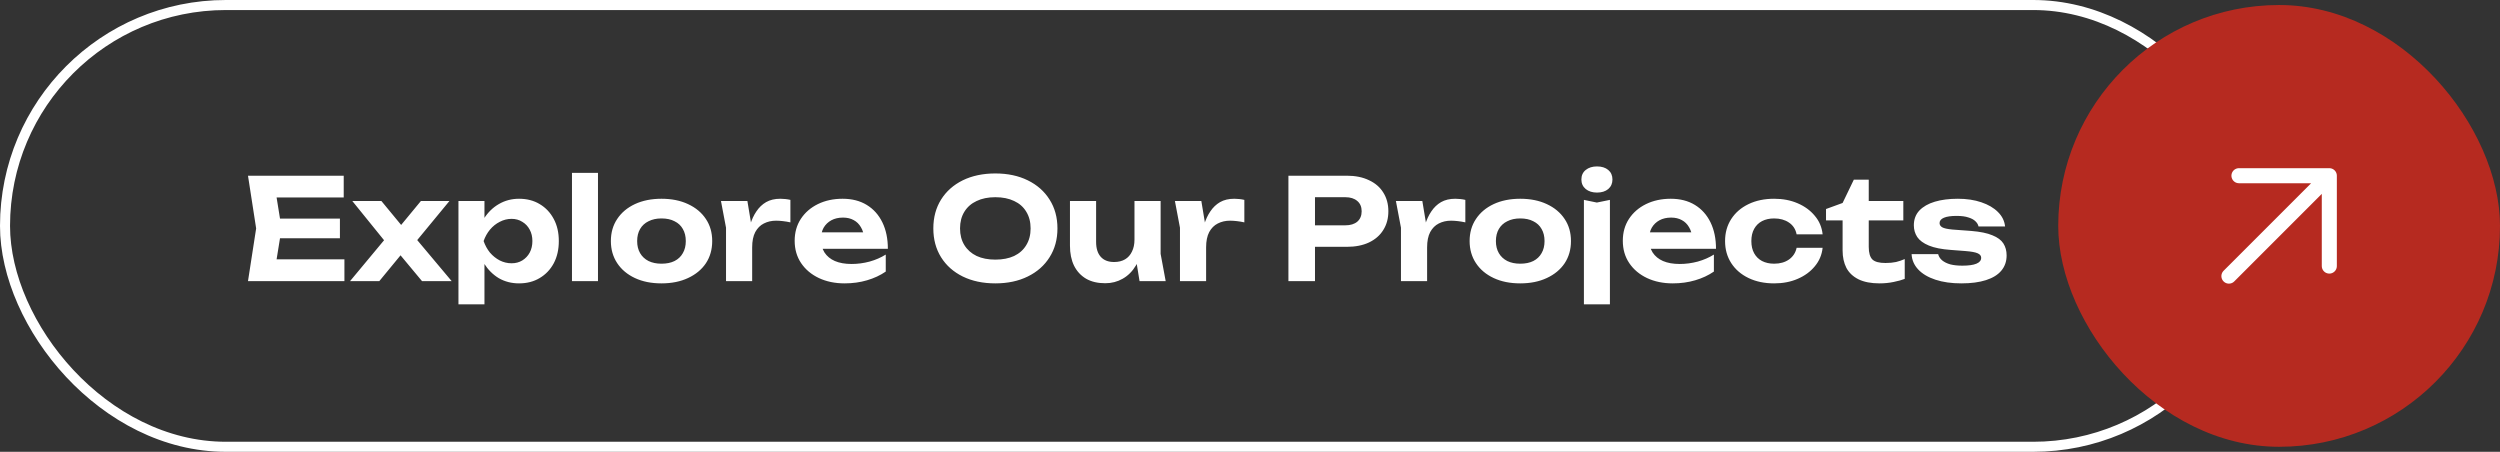 <svg width="249" height="45" viewBox="0 0 249 45" fill="none" xmlns="http://www.w3.org/2000/svg">
<rect x="0" y="0" width="249" height="45" fill="#333333" stroke="none"/>
<rect x="0.5" y="0.5" width="224" height="44" rx="22" stroke="white"/>
<path d="M33.856 21.77V23.73H26.254V21.77H33.856ZM28.046 22.75L27.346 27.09L26.24 25.83H34.304V28H24.7L25.512 22.75L24.7 17.5H34.234V19.67H26.24L27.346 18.41L28.046 22.75ZM34.865 28L38.603 23.506V24.36L35.09 20.02H37.987L40.367 22.904H39.541L41.922 20.02H44.764L41.151 24.402L41.026 23.282L44.987 28H42.033L39.458 24.906H40.325L37.778 28H34.865ZM45.662 20.02H48.252V22.428L48.154 22.764V24.836L48.252 25.452V30.31H45.662V20.02ZM47.398 24.01C47.538 23.151 47.804 22.409 48.196 21.784C48.588 21.159 49.083 20.673 49.68 20.328C50.287 19.973 50.959 19.796 51.696 19.796C52.48 19.796 53.166 19.973 53.754 20.328C54.352 20.683 54.818 21.177 55.154 21.812C55.49 22.437 55.658 23.17 55.658 24.01C55.658 24.85 55.49 25.587 55.154 26.222C54.818 26.847 54.352 27.337 53.754 27.692C53.166 28.047 52.48 28.224 51.696 28.224C50.95 28.224 50.278 28.051 49.68 27.706C49.092 27.351 48.602 26.861 48.21 26.236C47.818 25.601 47.548 24.859 47.398 24.01ZM53.026 24.01C53.026 23.581 52.938 23.203 52.76 22.876C52.583 22.54 52.336 22.279 52.018 22.092C51.71 21.896 51.356 21.798 50.954 21.798C50.544 21.798 50.152 21.896 49.778 22.092C49.405 22.279 49.078 22.54 48.798 22.876C48.528 23.203 48.318 23.581 48.168 24.01C48.318 24.439 48.528 24.822 48.798 25.158C49.078 25.485 49.405 25.746 49.778 25.942C50.152 26.129 50.544 26.222 50.954 26.222C51.356 26.222 51.71 26.129 52.018 25.942C52.336 25.746 52.583 25.485 52.76 25.158C52.938 24.822 53.026 24.439 53.026 24.01ZM56.969 17.22H59.559V28H56.969V17.22ZM65.882 28.224C64.874 28.224 63.992 28.047 63.236 27.692C62.48 27.337 61.892 26.843 61.472 26.208C61.053 25.573 60.843 24.841 60.843 24.01C60.843 23.17 61.053 22.437 61.472 21.812C61.892 21.177 62.48 20.683 63.236 20.328C64.002 19.973 64.884 19.796 65.882 19.796C66.891 19.796 67.772 19.973 68.528 20.328C69.294 20.683 69.886 21.177 70.306 21.812C70.727 22.437 70.936 23.17 70.936 24.01C70.936 24.85 70.727 25.587 70.306 26.222C69.886 26.847 69.294 27.337 68.528 27.692C67.772 28.047 66.891 28.224 65.882 28.224ZM65.882 26.264C66.396 26.264 66.83 26.175 67.184 25.998C67.549 25.811 67.824 25.55 68.01 25.214C68.207 24.878 68.305 24.477 68.305 24.01C68.305 23.543 68.207 23.142 68.01 22.806C67.824 22.47 67.549 22.213 67.184 22.036C66.83 21.849 66.396 21.756 65.882 21.756C65.388 21.756 64.959 21.849 64.594 22.036C64.231 22.213 63.95 22.47 63.755 22.806C63.559 23.142 63.461 23.543 63.461 24.01C63.461 24.477 63.559 24.878 63.755 25.214C63.95 25.55 64.231 25.811 64.594 25.998C64.959 26.175 65.388 26.264 65.882 26.264ZM71.808 20.02H74.44L74.916 22.89V28H72.312V22.68L71.808 20.02ZM78.724 19.908V22.148C78.472 22.092 78.22 22.05 77.968 22.022C77.725 21.994 77.501 21.98 77.296 21.98C76.848 21.98 76.442 22.073 76.078 22.26C75.723 22.437 75.438 22.722 75.224 23.114C75.018 23.506 74.916 24.015 74.916 24.64L74.398 23.996C74.463 23.427 74.57 22.89 74.72 22.386C74.869 21.882 75.074 21.439 75.336 21.056C75.597 20.664 75.919 20.356 76.302 20.132C76.694 19.908 77.165 19.796 77.716 19.796C77.874 19.796 78.042 19.805 78.22 19.824C78.397 19.843 78.565 19.871 78.724 19.908ZM84.119 28.224C83.167 28.224 82.313 28.047 81.557 27.692C80.811 27.337 80.222 26.843 79.793 26.208C79.364 25.573 79.149 24.831 79.149 23.982C79.149 23.151 79.355 22.423 79.765 21.798C80.176 21.173 80.74 20.683 81.459 20.328C82.187 19.973 83.008 19.796 83.923 19.796C84.856 19.796 85.659 20.001 86.331 20.412C87.003 20.823 87.521 21.401 87.885 22.148C88.249 22.895 88.431 23.772 88.431 24.78H81.235V23.142H87.003L86.065 23.73C86.037 23.291 85.93 22.923 85.743 22.624C85.566 22.316 85.328 22.083 85.029 21.924C84.731 21.756 84.376 21.672 83.965 21.672C83.517 21.672 83.13 21.761 82.803 21.938C82.477 22.115 82.22 22.363 82.033 22.68C81.856 22.997 81.767 23.366 81.767 23.786C81.767 24.318 81.884 24.771 82.117 25.144C82.36 25.517 82.705 25.802 83.153 25.998C83.611 26.194 84.166 26.292 84.819 26.292C85.416 26.292 86.014 26.213 86.611 26.054C87.209 25.886 87.745 25.653 88.221 25.354V27.048C87.68 27.421 87.059 27.711 86.359 27.916C85.668 28.121 84.922 28.224 84.119 28.224ZM99.134 28.224C97.902 28.224 96.819 27.995 95.886 27.538C94.962 27.081 94.243 26.441 93.73 25.62C93.217 24.799 92.96 23.842 92.96 22.75C92.96 21.658 93.217 20.701 93.73 19.88C94.243 19.059 94.962 18.419 95.886 17.962C96.819 17.505 97.902 17.276 99.134 17.276C100.366 17.276 101.444 17.505 102.368 17.962C103.301 18.419 104.025 19.059 104.538 19.88C105.061 20.701 105.322 21.658 105.322 22.75C105.322 23.842 105.061 24.799 104.538 25.62C104.025 26.441 103.301 27.081 102.368 27.538C101.444 27.995 100.366 28.224 99.134 28.224ZM99.134 25.858C99.862 25.858 100.487 25.737 101.01 25.494C101.533 25.242 101.934 24.883 102.214 24.416C102.503 23.949 102.648 23.394 102.648 22.75C102.648 22.106 102.503 21.551 102.214 21.084C101.934 20.617 101.533 20.263 101.01 20.02C100.487 19.768 99.862 19.642 99.134 19.642C98.415 19.642 97.795 19.768 97.272 20.02C96.749 20.263 96.343 20.617 96.054 21.084C95.765 21.551 95.62 22.106 95.62 22.75C95.62 23.394 95.765 23.949 96.054 24.416C96.343 24.883 96.749 25.242 97.272 25.494C97.795 25.737 98.415 25.858 99.134 25.858ZM110.082 28.21C109.335 28.21 108.701 28.061 108.178 27.762C107.655 27.454 107.254 27.02 106.974 26.46C106.703 25.9 106.568 25.237 106.568 24.472V20.02H109.172V24.094C109.172 24.738 109.326 25.233 109.634 25.578C109.942 25.923 110.385 26.096 110.964 26.096C111.393 26.096 111.757 26.007 112.056 25.83C112.355 25.653 112.583 25.396 112.742 25.06C112.91 24.724 112.994 24.327 112.994 23.87L113.806 24.304C113.713 25.144 113.489 25.858 113.134 26.446C112.789 27.025 112.35 27.463 111.818 27.762C111.295 28.061 110.717 28.21 110.082 28.21ZM113.498 28L112.994 24.892V20.02H115.598V25.284L116.102 28H113.498ZM117.021 20.02H119.653L120.129 22.89V28H117.525V22.68L117.021 20.02ZM123.937 19.908V22.148C123.685 22.092 123.433 22.05 123.181 22.022C122.938 21.994 122.714 21.98 122.509 21.98C122.061 21.98 121.655 22.073 121.291 22.26C120.936 22.437 120.651 22.722 120.437 23.114C120.231 23.506 120.129 24.015 120.129 24.64L119.611 23.996C119.676 23.427 119.783 22.89 119.933 22.386C120.082 21.882 120.287 21.439 120.549 21.056C120.81 20.664 121.132 20.356 121.515 20.132C121.907 19.908 122.378 19.796 122.929 19.796C123.087 19.796 123.255 19.805 123.433 19.824C123.61 19.843 123.778 19.871 123.937 19.908ZM134.137 17.5C134.995 17.5 135.733 17.649 136.349 17.948C136.974 18.237 137.45 18.648 137.777 19.18C138.113 19.712 138.281 20.333 138.281 21.042C138.281 21.751 138.113 22.372 137.777 22.904C137.45 23.436 136.974 23.851 136.349 24.15C135.733 24.439 134.995 24.584 134.137 24.584H129.545V22.442H133.997C134.501 22.442 134.897 22.321 135.187 22.078C135.476 21.826 135.621 21.481 135.621 21.042C135.621 20.603 135.476 20.263 135.187 20.02C134.897 19.768 134.501 19.642 133.997 19.642H129.783L130.973 18.41V28H128.327V17.5H134.137ZM139.032 20.02H141.664L142.14 22.89V28H139.536V22.68L139.032 20.02ZM145.948 19.908V22.148C145.696 22.092 145.444 22.05 145.192 22.022C144.95 21.994 144.726 21.98 144.52 21.98C144.072 21.98 143.666 22.073 143.302 22.26C142.948 22.437 142.663 22.722 142.448 23.114C142.243 23.506 142.14 24.015 142.14 24.64L141.622 23.996C141.688 23.427 141.795 22.89 141.944 22.386C142.094 21.882 142.299 21.439 142.56 21.056C142.822 20.664 143.144 20.356 143.526 20.132C143.918 19.908 144.39 19.796 144.94 19.796C145.099 19.796 145.267 19.805 145.444 19.824C145.622 19.843 145.79 19.871 145.948 19.908ZM151.414 28.224C150.406 28.224 149.524 28.047 148.768 27.692C148.012 27.337 147.424 26.843 147.004 26.208C146.584 25.573 146.374 24.841 146.374 24.01C146.374 23.17 146.584 22.437 147.004 21.812C147.424 21.177 148.012 20.683 148.768 20.328C149.533 19.973 150.415 19.796 151.414 19.796C152.422 19.796 153.304 19.973 154.06 20.328C154.825 20.683 155.418 21.177 155.838 21.812C156.258 22.437 156.468 23.17 156.468 24.01C156.468 24.85 156.258 25.587 155.838 26.222C155.418 26.847 154.825 27.337 154.06 27.692C153.304 28.047 152.422 28.224 151.414 28.224ZM151.414 26.264C151.927 26.264 152.361 26.175 152.716 25.998C153.08 25.811 153.355 25.55 153.542 25.214C153.738 24.878 153.836 24.477 153.836 24.01C153.836 23.543 153.738 23.142 153.542 22.806C153.355 22.47 153.08 22.213 152.716 22.036C152.361 21.849 151.927 21.756 151.414 21.756C150.919 21.756 150.49 21.849 150.126 22.036C149.762 22.213 149.482 22.47 149.286 22.806C149.09 23.142 148.992 23.543 148.992 24.01C148.992 24.477 149.09 24.878 149.286 25.214C149.482 25.55 149.762 25.811 150.126 25.998C150.49 26.175 150.919 26.264 151.414 26.264ZM157.758 19.908L159.046 20.174L160.348 19.908V30.31H157.758V19.908ZM159.06 19.18C158.603 19.18 158.229 19.063 157.94 18.83C157.651 18.587 157.506 18.27 157.506 17.878C157.506 17.477 157.651 17.159 157.94 16.926C158.229 16.693 158.603 16.576 159.06 16.576C159.527 16.576 159.9 16.693 160.18 16.926C160.46 17.159 160.6 17.477 160.6 17.878C160.6 18.27 160.46 18.587 160.18 18.83C159.9 19.063 159.527 19.18 159.06 19.18ZM166.602 28.224C165.65 28.224 164.796 28.047 164.04 27.692C163.293 27.337 162.705 26.843 162.276 26.208C161.846 25.573 161.632 24.831 161.632 23.982C161.632 23.151 161.837 22.423 162.248 21.798C162.658 21.173 163.223 20.683 163.942 20.328C164.67 19.973 165.491 19.796 166.406 19.796C167.339 19.796 168.142 20.001 168.814 20.412C169.486 20.823 170.004 21.401 170.368 22.148C170.732 22.895 170.914 23.772 170.914 24.78H163.718V23.142H169.486L168.548 23.73C168.52 23.291 168.412 22.923 168.226 22.624C168.048 22.316 167.81 22.083 167.512 21.924C167.213 21.756 166.858 21.672 166.448 21.672C166 21.672 165.612 21.761 165.286 21.938C164.959 22.115 164.702 22.363 164.516 22.68C164.338 22.997 164.25 23.366 164.25 23.786C164.25 24.318 164.366 24.771 164.6 25.144C164.842 25.517 165.188 25.802 165.636 25.998C166.093 26.194 166.648 26.292 167.302 26.292C167.899 26.292 168.496 26.213 169.094 26.054C169.691 25.886 170.228 25.653 170.704 25.354V27.048C170.162 27.421 169.542 27.711 168.842 27.916C168.151 28.121 167.404 28.224 166.602 28.224ZM181.533 24.682C181.458 25.382 181.197 25.998 180.749 26.53C180.31 27.062 179.741 27.477 179.041 27.776C178.35 28.075 177.571 28.224 176.703 28.224C175.742 28.224 174.892 28.047 174.155 27.692C173.418 27.337 172.844 26.843 172.433 26.208C172.022 25.573 171.817 24.841 171.817 24.01C171.817 23.179 172.022 22.447 172.433 21.812C172.844 21.177 173.418 20.683 174.155 20.328C174.892 19.973 175.742 19.796 176.703 19.796C177.571 19.796 178.35 19.945 179.041 20.244C179.741 20.543 180.31 20.958 180.749 21.49C181.197 22.013 181.458 22.629 181.533 23.338H178.943C178.84 22.825 178.584 22.433 178.173 22.162C177.772 21.891 177.282 21.756 176.703 21.756C176.246 21.756 175.844 21.845 175.499 22.022C175.163 22.199 174.902 22.456 174.715 22.792C174.528 23.128 174.435 23.534 174.435 24.01C174.435 24.486 174.528 24.892 174.715 25.228C174.902 25.564 175.163 25.821 175.499 25.998C175.844 26.175 176.246 26.264 176.703 26.264C177.291 26.264 177.786 26.124 178.187 25.844C178.588 25.555 178.84 25.167 178.943 24.682H181.533ZM181.871 21.952V20.818L183.523 20.216L184.643 17.892H186.127V20.02H189.571V21.952H186.127V24.584C186.127 25.181 186.248 25.601 186.491 25.844C186.733 26.077 187.167 26.194 187.793 26.194C188.194 26.194 188.544 26.161 188.843 26.096C189.151 26.021 189.44 25.923 189.711 25.802V27.776C189.431 27.888 189.062 27.991 188.605 28.084C188.157 28.177 187.69 28.224 187.205 28.224C186.355 28.224 185.655 28.089 185.105 27.818C184.563 27.547 184.162 27.169 183.901 26.684C183.649 26.189 183.523 25.611 183.523 24.948V21.952H181.871ZM199.859 25.438C199.859 26.035 199.682 26.544 199.327 26.964C198.982 27.375 198.473 27.687 197.801 27.902C197.129 28.117 196.313 28.224 195.351 28.224C194.371 28.224 193.513 28.103 192.775 27.86C192.038 27.617 191.464 27.277 191.053 26.838C190.643 26.399 190.423 25.891 190.395 25.312H193.041C193.097 25.545 193.228 25.751 193.433 25.928C193.648 26.105 193.923 26.241 194.259 26.334C194.595 26.418 194.992 26.46 195.449 26.46C196.065 26.46 196.532 26.395 196.849 26.264C197.167 26.133 197.325 25.937 197.325 25.676C197.325 25.48 197.209 25.331 196.975 25.228C196.751 25.125 196.345 25.051 195.757 25.004L194.301 24.892C193.387 24.827 192.659 24.682 192.117 24.458C191.576 24.234 191.189 23.949 190.955 23.604C190.731 23.259 190.619 22.871 190.619 22.442C190.619 21.854 190.801 21.364 191.165 20.972C191.539 20.58 192.052 20.286 192.705 20.09C193.359 19.894 194.124 19.796 195.001 19.796C195.879 19.796 196.658 19.913 197.339 20.146C198.03 20.379 198.581 20.701 198.991 21.112C199.411 21.523 199.649 22.003 199.705 22.554H197.059C197.022 22.367 196.919 22.195 196.751 22.036C196.593 21.877 196.359 21.751 196.051 21.658C195.753 21.555 195.361 21.504 194.875 21.504C194.325 21.504 193.905 21.565 193.615 21.686C193.326 21.807 193.181 21.985 193.181 22.218C193.181 22.395 193.27 22.535 193.447 22.638C193.625 22.741 193.961 22.815 194.455 22.862L196.345 23.002C197.241 23.077 197.941 23.221 198.445 23.436C198.959 23.641 199.323 23.912 199.537 24.248C199.752 24.584 199.859 24.981 199.859 25.438Z" fill="white"/>
<rect x="205" y="0.5" width="44" height="44" rx="22" fill="#B62A20"/>
<path d="M232 17.5L222 27.5M232 17.5H223M232 17.5V26.5" stroke="white" stroke-width="1.5" stroke-linecap="round" stroke-linejoin="round"/>
</svg>
